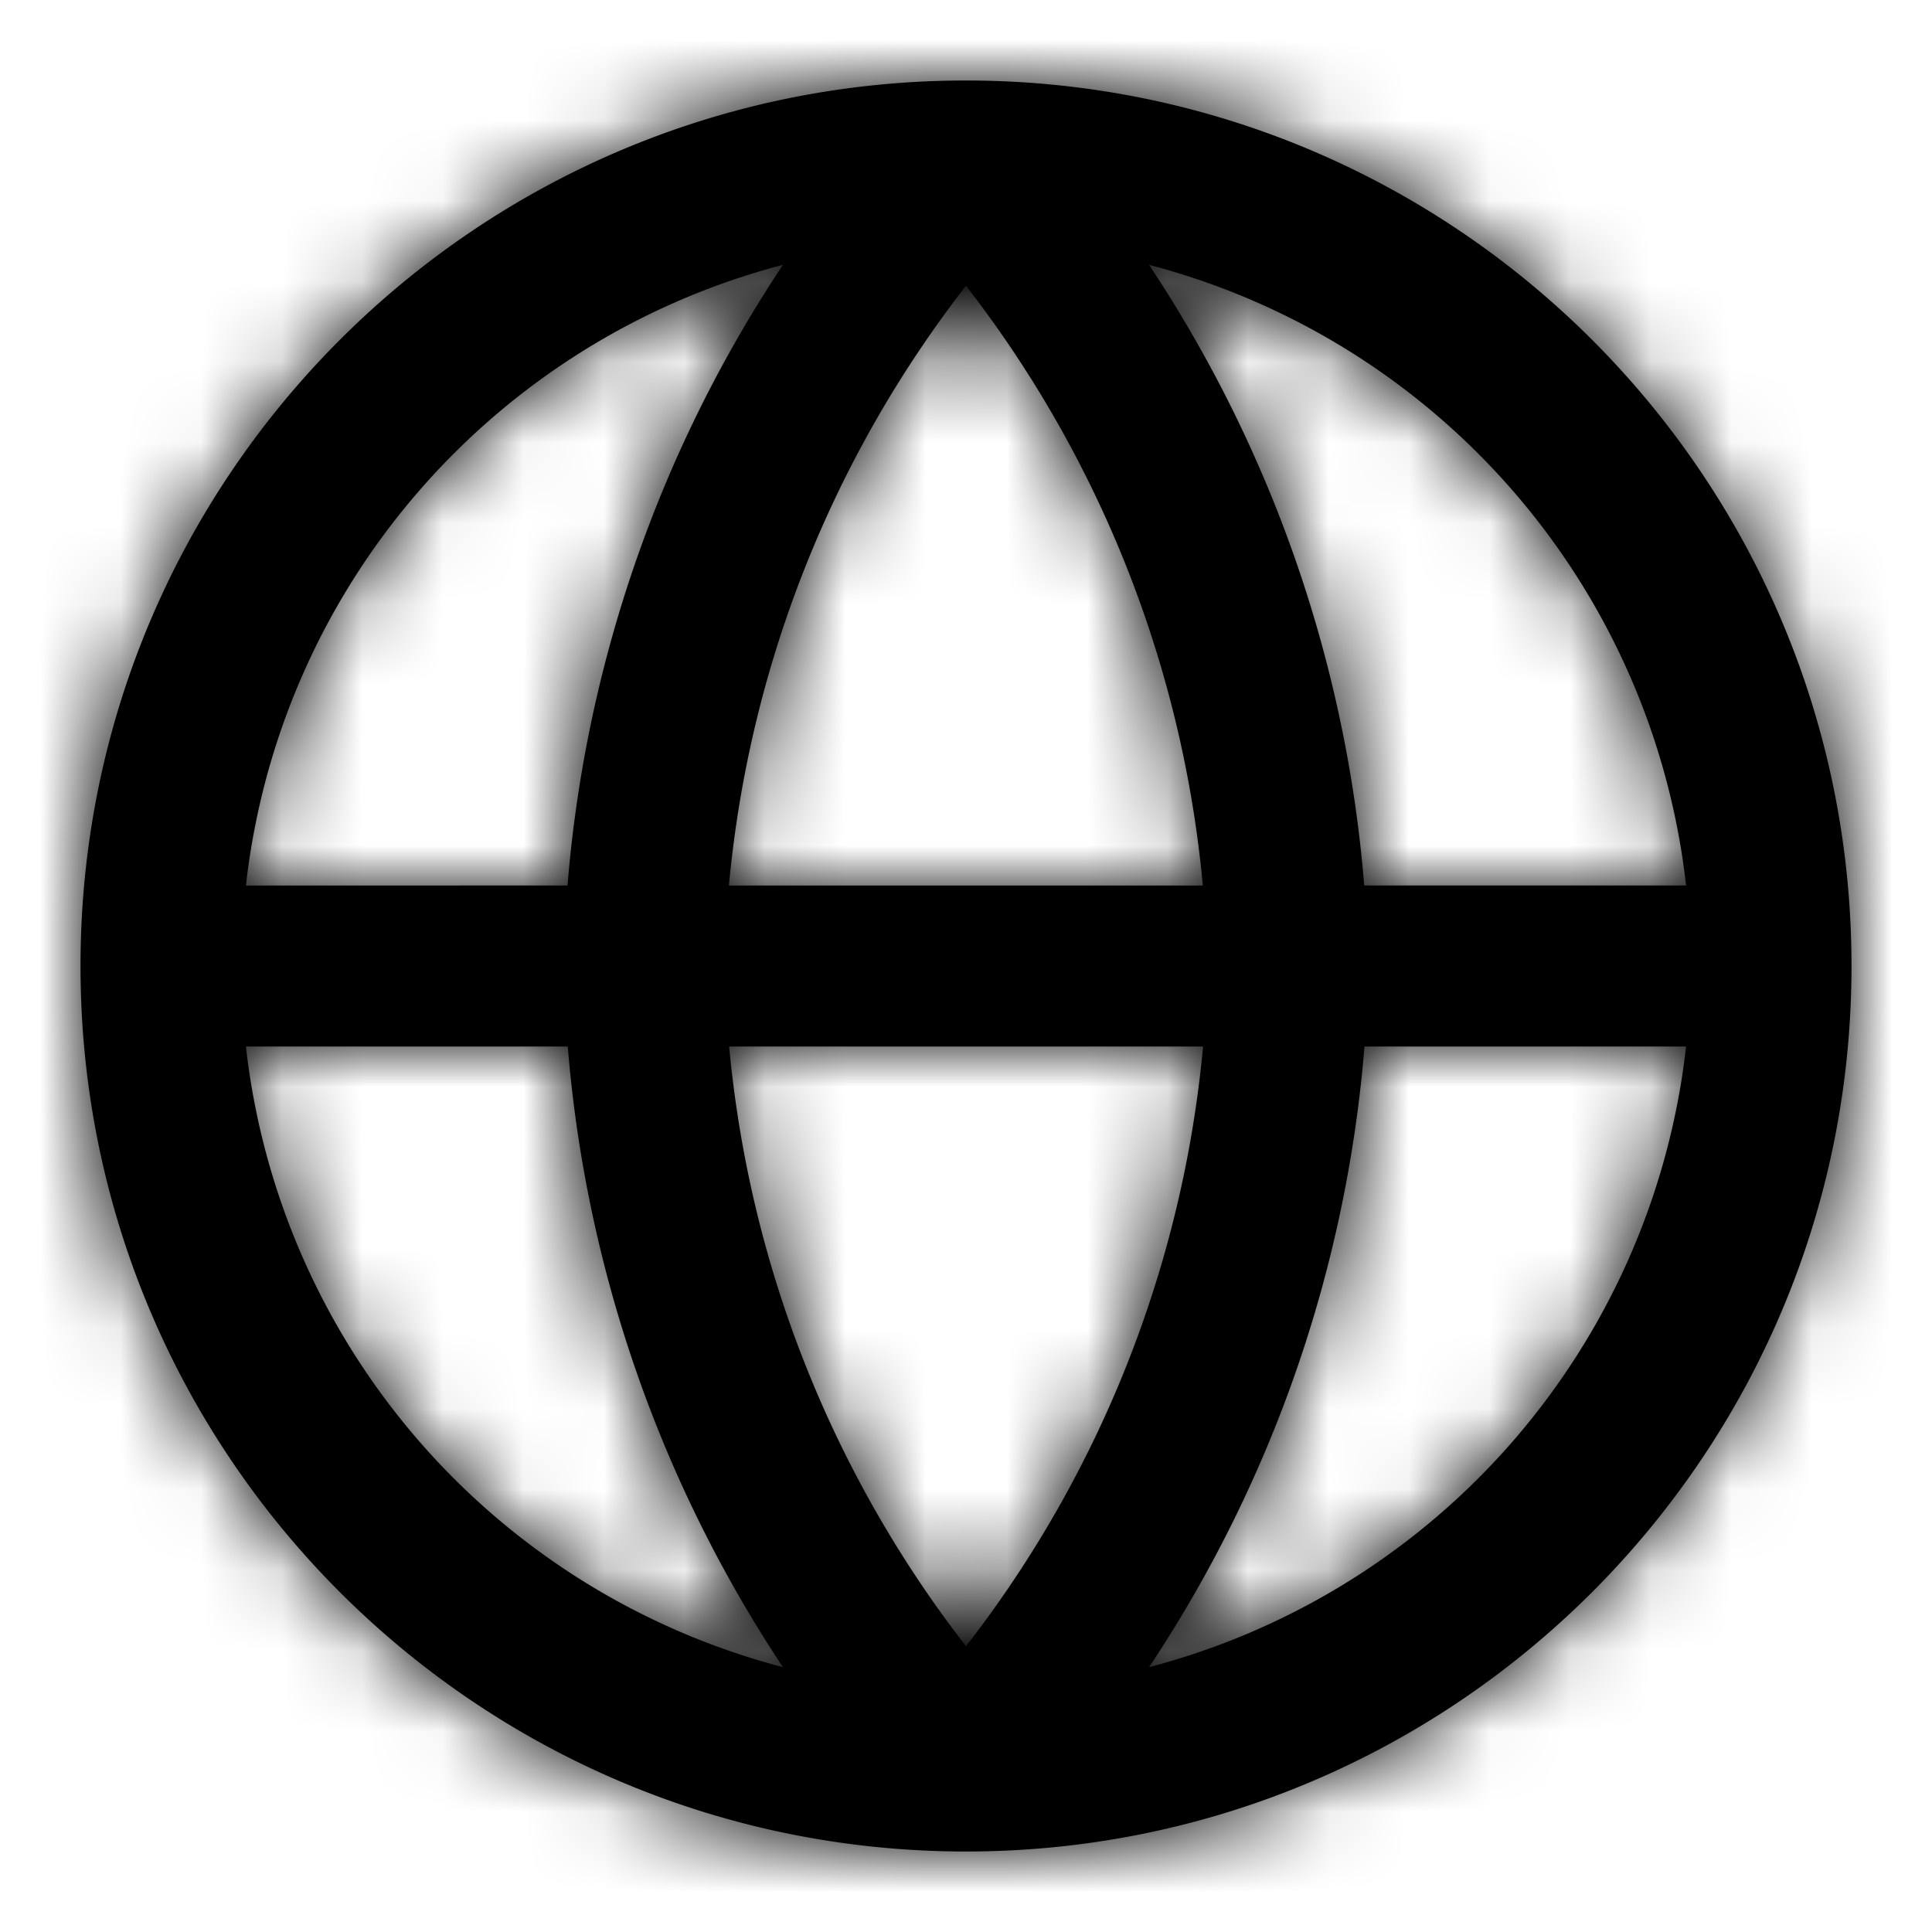 <svg xmlns="http://www.w3.org/2000/svg" xmlns:xlink="http://www.w3.org/1999/xlink" width="24" height="24" viewBox="0 0 24 24">
    <defs>
        <path id="a" d="M3.055 13a9.008 9.008 0 0 0 6.671 7.71A16.331 16.331 0 0 1 7.053 13H3.055zm0-2H7.05a16.3 16.3 0 0 1 2.676-7.71A9.008 9.008 0 0 0 3.055 11zm17.89 0a9.008 9.008 0 0 0-6.671-7.71A16.331 16.331 0 0 1 16.947 11h3.998zm0 2H16.95a16.3 16.3 0 0 1-2.676 7.71A9.008 9.008 0 0 0 20.945 13zm-11.89-2h5.887A14.3 14.3 0 0 0 12 3.55 14.288 14.288 0 0 0 9.055 11zm5.89 2H9.058A14.3 14.3 0 0 0 12 20.45 14.288 14.288 0 0 0 14.945 13zM12 23C5.925 23 1 18.075 1 12S5.925 1 12 1s11 4.925 11 11-4.925 11-11 11z"/>
    </defs>
    <g fill="none" fill-rule="evenodd">
        <mask id="b" fill="#fff">
            <use xlink:href="#a"/>
        </mask>
        <use fill="#000" fill-rule="nonzero" xlink:href="#a"/>
        <g fill="#000" mask="url(#b)">
            <path d="M0 0h24v24H0z"/>
        </g>
    </g>
</svg>
